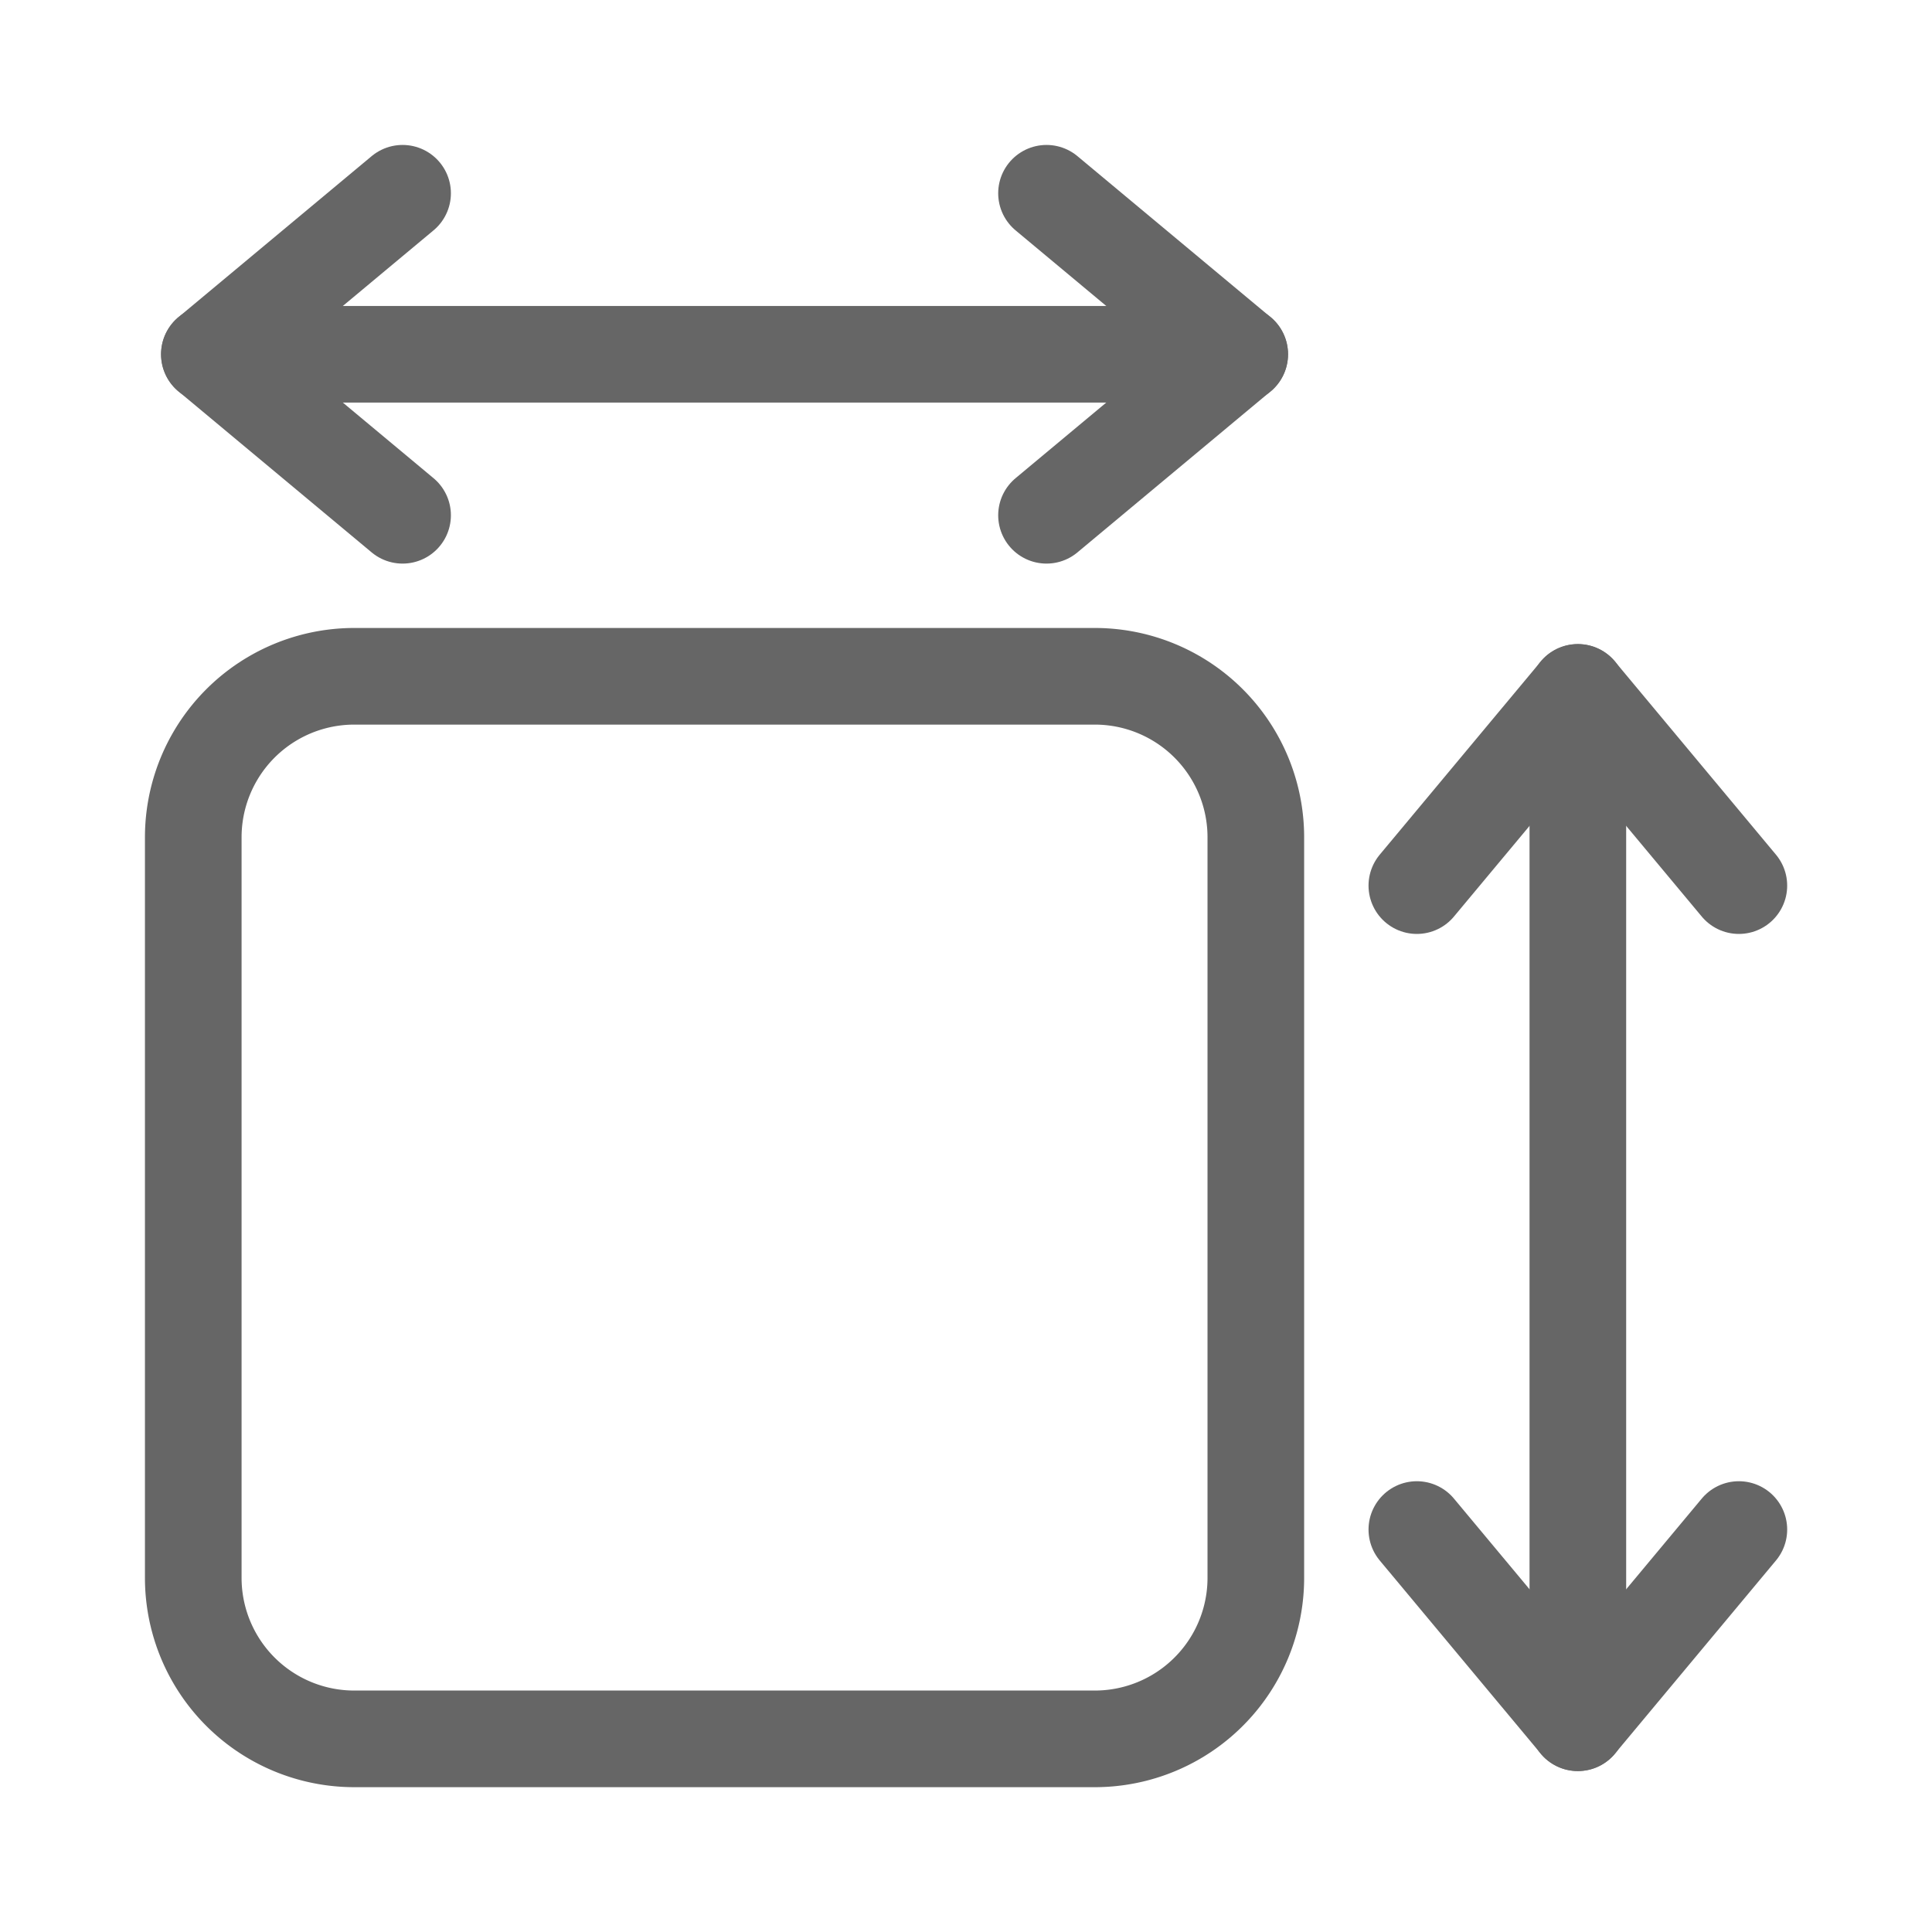 <?xml version="1.0" encoding="UTF-8" standalone="no"?>
<!-- Created with Inkscape (http://www.inkscape.org/) -->

<svg
   width="60"
   height="60"
   viewBox="0 0 15.875 15.875"
   version="1.1"
   id="svg1"
   inkscape:version="1.3.2 (091e20e, 2023-11-25)"
   sodipodi:docname="area.svg"
   xml:space="preserve"
   xmlns:inkscape="http://www.inkscape.org/namespaces/inkscape"
   xmlns:sodipodi="http://sodipodi.sourceforge.net/DTD/sodipodi-0.dtd"
   xmlns="http://www.w3.org/2000/svg"
   xmlns:svg="http://www.w3.org/2000/svg"><sodipodi:namedview
     id="namedview1"
     pagecolor="#ffffff"
     bordercolor="#666666"
     borderopacity="1.0"
     inkscape:showpageshadow="2"
     inkscape:pageopacity="0.0"
     inkscape:pagecheckerboard="0"
     inkscape:deskcolor="#d1d1d1"
     inkscape:document-units="px"
     showgrid="true"
     inkscape:zoom="5.8582585"
     inkscape:cx="58.635173"
     inkscape:cy="42.418749"
     inkscape:window-width="1440"
     inkscape:window-height="900"
     inkscape:window-x="0"
     inkscape:window-y="0"
     inkscape:window-maximized="0"
     inkscape:current-layer="layer1"><inkscape:grid
       id="grid1"
       units="px"
       originx="0"
       originy="0"
       spacingx="0.265"
       spacingy="0.265"
       empcolor="#df00e5"
       empopacity="0.302"
       color="#0099e5"
       opacity="0.149"
       empspacing="6"
       dotted="false"
       gridanglex="30"
       gridanglez="30"
       visible="true" /></sodipodi:namedview><defs
     id="defs1"><inkscape:path-effect
       effect="fillet_chamfer"
       id="path-effect37"
       is_visible="true"
       lpeversion="1"
       nodesatellites_param="F,0,0,1,0,1.323,0,1 @ F,0,1,1,0,1.323,0,1 @ F,0,1,1,0,1.323,0,1 @ F,0,1,1,0,1.323,0,1"
       radius="0"
       unit="px"
       method="auto"
       mode="F"
       chamfer_steps="1"
       flexible="false"
       use_knot_distance="true"
       apply_no_radius="true"
       apply_with_radius="true"
       only_selected="false"
       hide_knots="false" /></defs><g
     inkscape:label="Layer 1"
     inkscape:groupmode="layer"
     id="layer1"><g
       id="g38"
       transform="translate(-0.529,0.265)"><path
         style="fill:none;stroke:#666666;stroke-width:0.794;stroke-linecap:round;stroke-linejoin:round;stroke-dasharray:none"
         d="M 3.44,5.292 H 9.525 A 1.323,1.323 45 0 1 10.848,6.615 l 0,6.085 A 1.323,1.323 135 0 1 9.525,14.023 H 3.44 A 1.323,1.323 45 0 1 2.117,12.7 V 6.615 A 1.323,1.323 135 0 1 3.44,5.292 Z"
         id="path31"
         inkscape:path-effect="#path-effect37"
         inkscape:original-d="M 2.1166665,5.2916663 H 10.847916 V 14.022916 H 2.1166665 Z" /><g
         id="g34"
         transform="translate(0.265,-0.132)"><path
           style="fill:none;stroke:#666666;stroke-width:0.794;stroke-linecap:round;stroke-linejoin:round;stroke-dasharray:none"
           d="M 13.229,5.556 V 14.023"
           id="path32" /><path
           style="fill:none;stroke:#666666;stroke-width:0.794;stroke-linecap:round;stroke-linejoin:round;stroke-dasharray:none"
           d="m 11.906,7.144 1.323,-1.587 1.323,1.587"
           id="path33"
           sodipodi:nodetypes="ccc" /><path
           style="fill:none;stroke:#666666;stroke-width:0.794;stroke-linecap:round;stroke-linejoin:round;stroke-dasharray:none"
           d="m 11.906,12.435 1.323,1.587 1.323,-1.587"
           id="path34"
           sodipodi:nodetypes="ccc" /></g><g
         id="g37"
         transform="rotate(-90,6.284,9.591)"><path
           style="fill:none;stroke:#666666;stroke-width:0.794;stroke-linecap:round;stroke-linejoin:round;stroke-dasharray:none"
           d="M 13.229,5.556 V 14.023"
           id="path35" /><path
           style="fill:none;stroke:#666666;stroke-width:0.794;stroke-linecap:round;stroke-linejoin:round;stroke-dasharray:none"
           d="m 11.906,7.144 1.323,-1.587 1.323,1.587"
           id="path36"
           sodipodi:nodetypes="ccc" /><path
           style="fill:none;stroke:#666666;stroke-width:0.794;stroke-linecap:round;stroke-linejoin:round;stroke-dasharray:none"
           d="m 11.906,12.435 1.323,1.587 1.323,-1.587"
           id="path37"
           sodipodi:nodetypes="ccc" /></g></g></g></svg>
